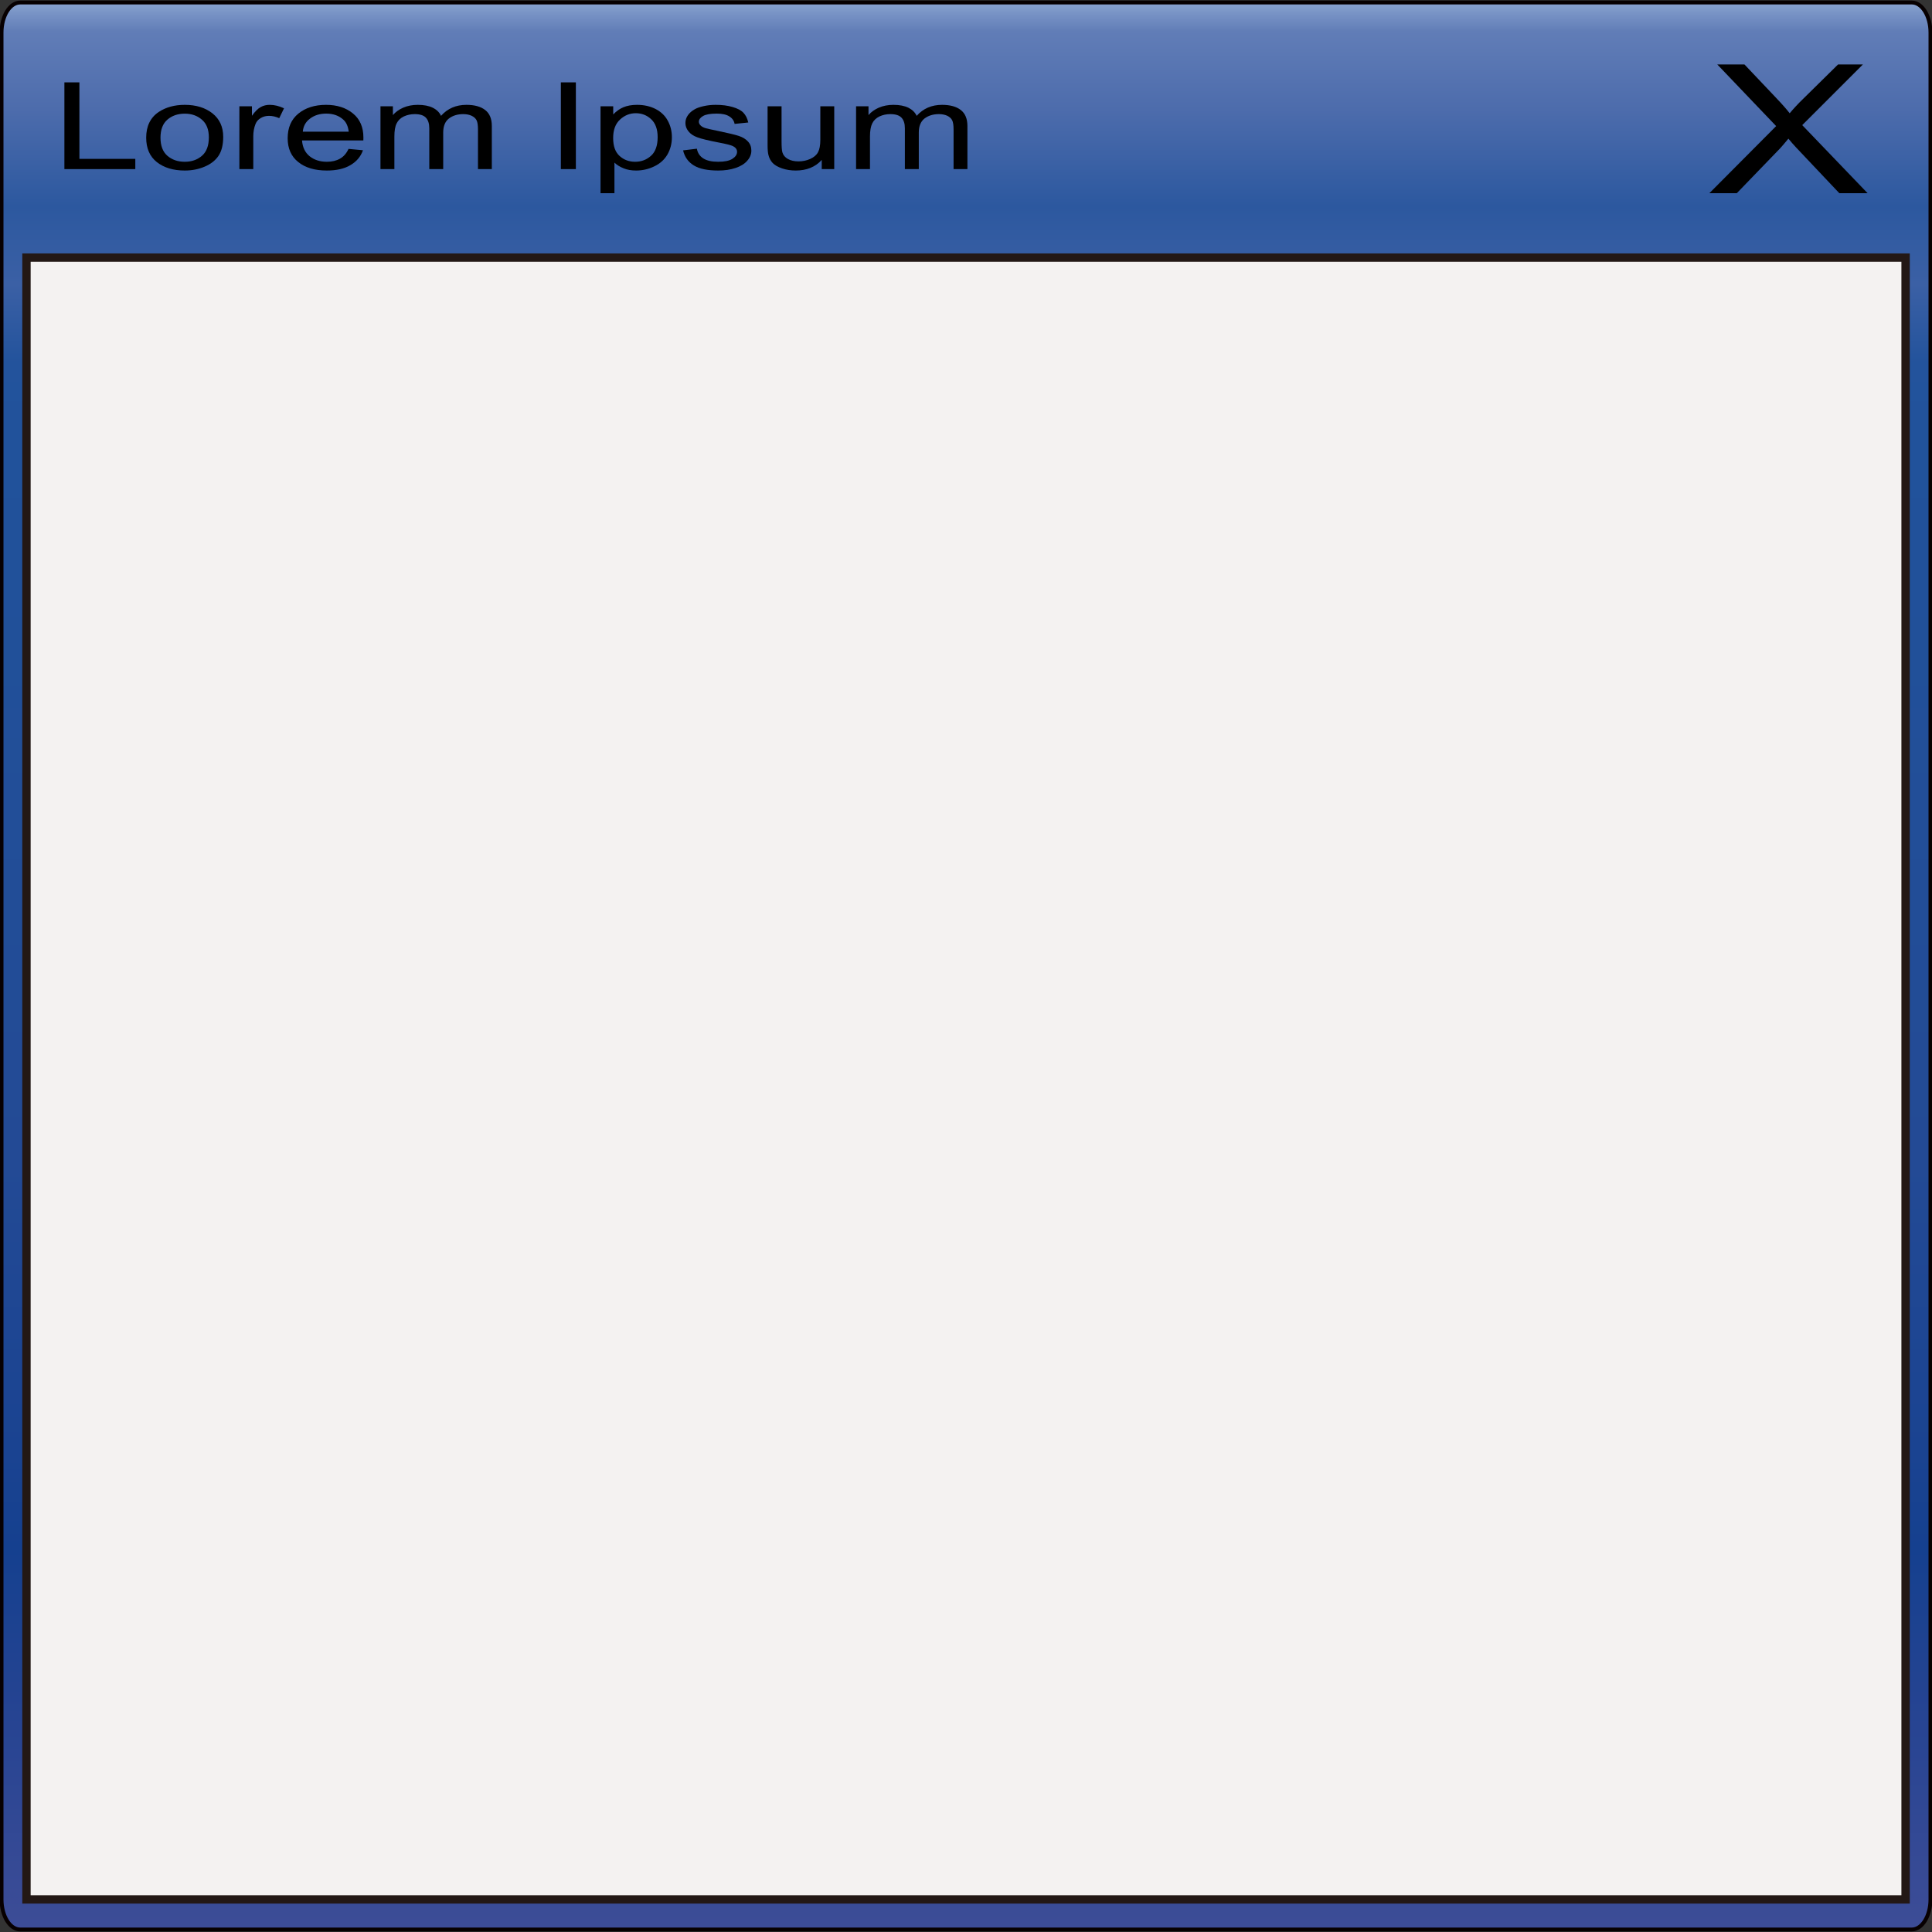<?xml version="1.0" encoding="UTF-8" standalone="no"?>
<!DOCTYPE svg PUBLIC "-//W3C//DTD SVG 1.1//EN" "http://www.w3.org/Graphics/SVG/1.1/DTD/svg11.dtd">
<svg width="30px" height="30px" version="1.1" xmlns="http://www.w3.org/2000/svg" xmlns:xlink="http://www.w3.org/1999/xlink" xml:space="preserve" xmlns:serif="http://www.serif.com/" style="fill-rule:evenodd;clip-rule:evenodd;">
    <rect width="100%" height="100%" fill="#333333" stroke="none"/>
    <g id="window">
        <path d="M29.976,29.494C29.976,29.752 29.846,29.961 29.686,29.961L0.314,29.961C0.154,29.961 0.024,29.752 0.024,29.494L0.024,0.506C0.024,0.248 0.154,0.039 0.314,0.039L29.686,0.039C29.846,0.039 29.976,0.248 29.976,0.506L29.976,29.494Z" style="fill:url(#_Linear1);fill-rule:nonzero;stroke:rgb(7,0,1);stroke-width:0.06px;"/>
        <rect x="0.411" y="4" width="29.179" height="25.494" style="fill:rgb(244,242,241);stroke:rgb(35,24,21);stroke-width:0.13px;"/>
        <path d="M26.543,3L27.58,1.958L26.666,1.001L27.088,1.001L27.574,1.514C27.675,1.62 27.747,1.702 27.79,1.759C27.85,1.687 27.92,1.611 28.002,1.532L28.541,1.001L28.927,1.001L27.985,1.943L29,3L28.561,3L27.887,2.287C27.849,2.246 27.81,2.202 27.77,2.153C27.71,2.226 27.667,2.276 27.642,2.303L26.969,3L26.543,3Z" style="fill-rule:nonzero;"/>
        <path d="M1,2.626L1,1.279L1.233,1.279L1.233,2.467L2.101,2.467L2.101,2.626L1,2.626Z" style="fill-rule:nonzero;"/>
        <path d="M2.27,2.138C2.27,1.958 2.336,1.824 2.467,1.737C2.577,1.665 2.711,1.628 2.869,1.628C3.044,1.628 3.187,1.672 3.299,1.76C3.41,1.848 3.466,1.97 3.466,2.125C3.466,2.25 3.441,2.349 3.392,2.421C3.343,2.493 3.271,2.549 3.177,2.588C3.083,2.628 2.98,2.648 2.869,2.648C2.69,2.648 2.546,2.604 2.435,2.517C2.325,2.429 2.27,2.303 2.27,2.138ZM2.492,2.138C2.492,2.263 2.528,2.357 2.599,2.419C2.671,2.481 2.76,2.512 2.869,2.512C2.976,2.512 3.065,2.481 3.137,2.418C3.208,2.356 3.243,2.261 3.243,2.133C3.243,2.012 3.208,1.921 3.136,1.859C3.064,1.796 2.975,1.765 2.869,1.765C2.76,1.765 2.671,1.796 2.599,1.858C2.528,1.92 2.492,2.013 2.492,2.138Z" style="fill-rule:nonzero;"/>
        <path d="M3.717,2.626L3.717,1.65L3.912,1.65L3.912,1.798C3.961,1.729 4.007,1.684 4.049,1.662C4.091,1.639 4.137,1.628 4.188,1.628C4.261,1.628 4.335,1.646 4.41,1.682L4.336,1.835C4.283,1.811 4.23,1.799 4.177,1.799C4.13,1.799 4.087,1.81 4.05,1.832C4.012,1.854 3.985,1.884 3.969,1.922C3.945,1.981 3.933,2.046 3.933,2.115L3.933,2.626L3.717,2.626Z" style="fill-rule:nonzero;"/>
        <path d="M5.412,2.312L5.636,2.333C5.601,2.433 5.535,2.51 5.44,2.565C5.345,2.621 5.223,2.648 5.075,2.648C4.888,2.648 4.74,2.604 4.631,2.516C4.521,2.428 4.467,2.305 4.467,2.147C4.467,1.982 4.522,1.855 4.633,1.764C4.743,1.674 4.887,1.628 5.063,1.628C5.233,1.628 5.373,1.673 5.481,1.762C5.589,1.85 5.643,1.975 5.643,2.136C5.643,2.146 5.643,2.161 5.642,2.181L4.69,2.181C4.698,2.288 4.738,2.37 4.809,2.427C4.881,2.484 4.969,2.512 5.076,2.512C5.155,2.512 5.223,2.496 5.279,2.464C5.335,2.433 5.38,2.382 5.412,2.312ZM4.702,2.045L5.415,2.045C5.405,1.963 5.378,1.901 5.333,1.86C5.264,1.796 5.175,1.764 5.065,1.764C4.966,1.764 4.882,1.79 4.815,1.841C4.747,1.891 4.709,1.959 4.702,2.045Z" style="fill-rule:nonzero;"/>
        <path d="M5.908,2.626L5.908,1.65L6.101,1.65L6.101,1.787C6.141,1.74 6.194,1.701 6.261,1.672C6.327,1.643 6.403,1.628 6.488,1.628C6.582,1.628 6.66,1.643 6.72,1.673C6.781,1.703 6.824,1.745 6.848,1.799C6.949,1.685 7.081,1.628 7.243,1.628C7.369,1.628 7.466,1.655 7.535,1.709C7.603,1.762 7.637,1.845 7.637,1.956L7.637,2.626L7.422,2.626L7.422,2.012C7.422,1.945 7.415,1.898 7.401,1.869C7.387,1.84 7.361,1.816 7.324,1.798C7.287,1.781 7.244,1.772 7.194,1.772C7.105,1.772 7.03,1.795 6.971,1.84C6.912,1.886 6.882,1.959 6.882,2.059L6.882,2.626L6.666,2.626L6.666,1.992C6.666,1.919 6.648,1.864 6.613,1.827C6.578,1.79 6.52,1.772 6.44,1.772C6.379,1.772 6.323,1.784 6.271,1.808C6.219,1.833 6.182,1.869 6.159,1.916C6.135,1.963 6.124,2.031 6.124,2.12L6.124,2.626L5.908,2.626Z" style="fill-rule:nonzero;"/>
        <rect x="8.709" y="1.279" width="0.233" height="1.347" style="fill-rule:nonzero;"/>
        <path d="M9.325,3L9.325,1.65L9.522,1.65L9.522,1.777C9.569,1.728 9.621,1.69 9.679,1.666C9.738,1.641 9.809,1.628 9.892,1.628C10.001,1.628 10.097,1.65 10.181,1.693C10.264,1.736 10.327,1.796 10.369,1.874C10.412,1.952 10.433,2.038 10.433,2.131C10.433,2.231 10.409,2.321 10.363,2.401C10.316,2.48 10.248,2.542 10.158,2.584C10.069,2.627 9.975,2.648 9.877,2.648C9.804,2.648 9.74,2.637 9.682,2.613C9.625,2.59 9.578,2.561 9.541,2.525L9.541,3L9.325,3ZM9.521,2.144C9.521,2.269 9.554,2.362 9.621,2.422C9.687,2.482 9.768,2.512 9.862,2.512C9.958,2.512 10.041,2.481 10.109,2.419C10.178,2.357 10.212,2.26 10.212,2.13C10.212,2.006 10.178,1.913 10.111,1.851C10.045,1.789 9.965,1.758 9.872,1.758C9.78,1.758 9.698,1.791 9.627,1.857C9.556,1.923 9.521,2.018 9.521,2.144Z" style="fill-rule:nonzero;"/>
        <path d="M10.607,2.335L10.821,2.309C10.833,2.375 10.866,2.425 10.921,2.46C10.976,2.495 11.053,2.512 11.151,2.512C11.251,2.512 11.325,2.497 11.373,2.466C11.421,2.435 11.445,2.399 11.445,2.357C11.445,2.32 11.423,2.29 11.381,2.269C11.351,2.254 11.278,2.235 11.16,2.213C11.001,2.182 10.891,2.156 10.83,2.133C10.769,2.111 10.722,2.08 10.691,2.04C10.659,2.001 10.643,1.957 10.643,1.91C10.643,1.866 10.656,1.826 10.682,1.789C10.708,1.752 10.744,1.721 10.789,1.696C10.822,1.677 10.868,1.661 10.926,1.648C10.984,1.635 11.047,1.628 11.113,1.628C11.213,1.628 11.301,1.639 11.377,1.662C11.452,1.684 11.508,1.713 11.544,1.751C11.58,1.789 11.605,1.839 11.619,1.902L11.407,1.924C11.398,1.874 11.37,1.835 11.324,1.807C11.278,1.778 11.213,1.764 11.129,1.764C11.029,1.764 10.958,1.777 10.916,1.802C10.873,1.827 10.852,1.857 10.852,1.89C10.852,1.912 10.861,1.931 10.879,1.948C10.896,1.966 10.924,1.981 10.962,1.992C10.983,1.998 11.047,2.012 11.153,2.034C11.306,2.066 11.412,2.091 11.473,2.111C11.533,2.131 11.581,2.16 11.615,2.198C11.65,2.236 11.667,2.283 11.667,2.339C11.667,2.395 11.646,2.447 11.604,2.495C11.562,2.544 11.501,2.582 11.422,2.608C11.343,2.635 11.253,2.648 11.153,2.648C10.987,2.648 10.86,2.622 10.774,2.569C10.687,2.516 10.631,2.438 10.607,2.335Z" style="fill-rule:nonzero;"/>
        <path d="M12.76,2.626L12.76,2.483C12.661,2.593 12.526,2.648 12.356,2.648C12.28,2.648 12.21,2.637 12.145,2.615C12.079,2.593 12.031,2.565 11.999,2.532C11.968,2.499 11.945,2.458 11.933,2.409C11.924,2.377 11.919,2.325 11.919,2.255L11.919,1.65L12.136,1.65L12.136,2.192C12.136,2.278 12.14,2.336 12.149,2.366C12.162,2.41 12.191,2.444 12.235,2.469C12.279,2.493 12.334,2.506 12.399,2.506C12.464,2.506 12.525,2.493 12.581,2.468C12.638,2.442 12.679,2.408 12.702,2.364C12.726,2.32 12.738,2.256 12.738,2.173L12.738,1.65L12.954,1.65L12.954,2.626L12.76,2.626Z" style="fill-rule:nonzero;"/>
        <path d="M13.293,2.626L13.293,1.65L13.486,1.65L13.486,1.787C13.526,1.74 13.58,1.701 13.646,1.672C13.713,1.643 13.788,1.628 13.873,1.628C13.968,1.628 14.045,1.643 14.106,1.673C14.166,1.703 14.209,1.745 14.234,1.799C14.335,1.685 14.466,1.628 14.628,1.628C14.754,1.628 14.852,1.655 14.92,1.709C14.988,1.762 15.022,1.845 15.022,1.956L15.022,2.626L14.807,2.626L14.807,2.012C14.807,1.945 14.8,1.898 14.786,1.869C14.772,1.84 14.746,1.816 14.71,1.798C14.673,1.781 14.629,1.772 14.58,1.772C14.49,1.772 14.416,1.795 14.356,1.84C14.297,1.886 14.267,1.959 14.267,2.059L14.267,2.626L14.051,2.626L14.051,1.992C14.051,1.919 14.033,1.864 13.998,1.827C13.963,1.79 13.905,1.772 13.825,1.772C13.764,1.772 13.708,1.784 13.656,1.808C13.605,1.833 13.567,1.869 13.544,1.916C13.521,1.963 13.509,2.031 13.509,2.12L13.509,2.626L13.293,2.626Z" style="fill-rule:nonzero;"/>
    </g>
    <defs>
        <linearGradient id="_Linear1" x1="0" y1="0" x2="1" y2="0" gradientUnits="userSpaceOnUse" gradientTransform="matrix(1.1359e-15,-29.922,18.551,1.8322e-15,15,29.961)"><stop offset="0" style="stop-color:rgb(62,77,151);stop-opacity:1"/><stop offset="0.11" style="stop-color:rgb(39,68,146);stop-opacity:1"/><stop offset="0.2" style="stop-color:rgb(21,64,143);stop-opacity:1"/><stop offset="0.25" style="stop-color:rgb(26,67,145);stop-opacity:1"/><stop offset="0.4" style="stop-color:rgb(35,74,149);stop-opacity:1"/><stop offset="0.71" style="stop-color:rgb(33,81,154);stop-opacity:1"/><stop offset="0.77" style="stop-color:rgb(33,82,155);stop-opacity:1"/><stop offset="0.81" style="stop-color:rgb(35,83,156);stop-opacity:1"/><stop offset="0.85" style="stop-color:rgb(59,96,165);stop-opacity:1"/><stop offset="0.89" style="stop-color:rgb(44,88,159);stop-opacity:1"/><stop offset="0.94" style="stop-color:rgb(77,108,172);stop-opacity:1"/><stop offset="0.98" style="stop-color:rgb(97,125,183);stop-opacity:1"/><stop offset="0.99" style="stop-color:rgb(123,150,199);stop-opacity:1"/><stop offset="1" style="stop-color:rgb(154,178,217);stop-opacity:1"/><stop offset="1" style="stop-color:rgb(155,179,217);stop-opacity:1"/></linearGradient>
    </defs>
</svg>
